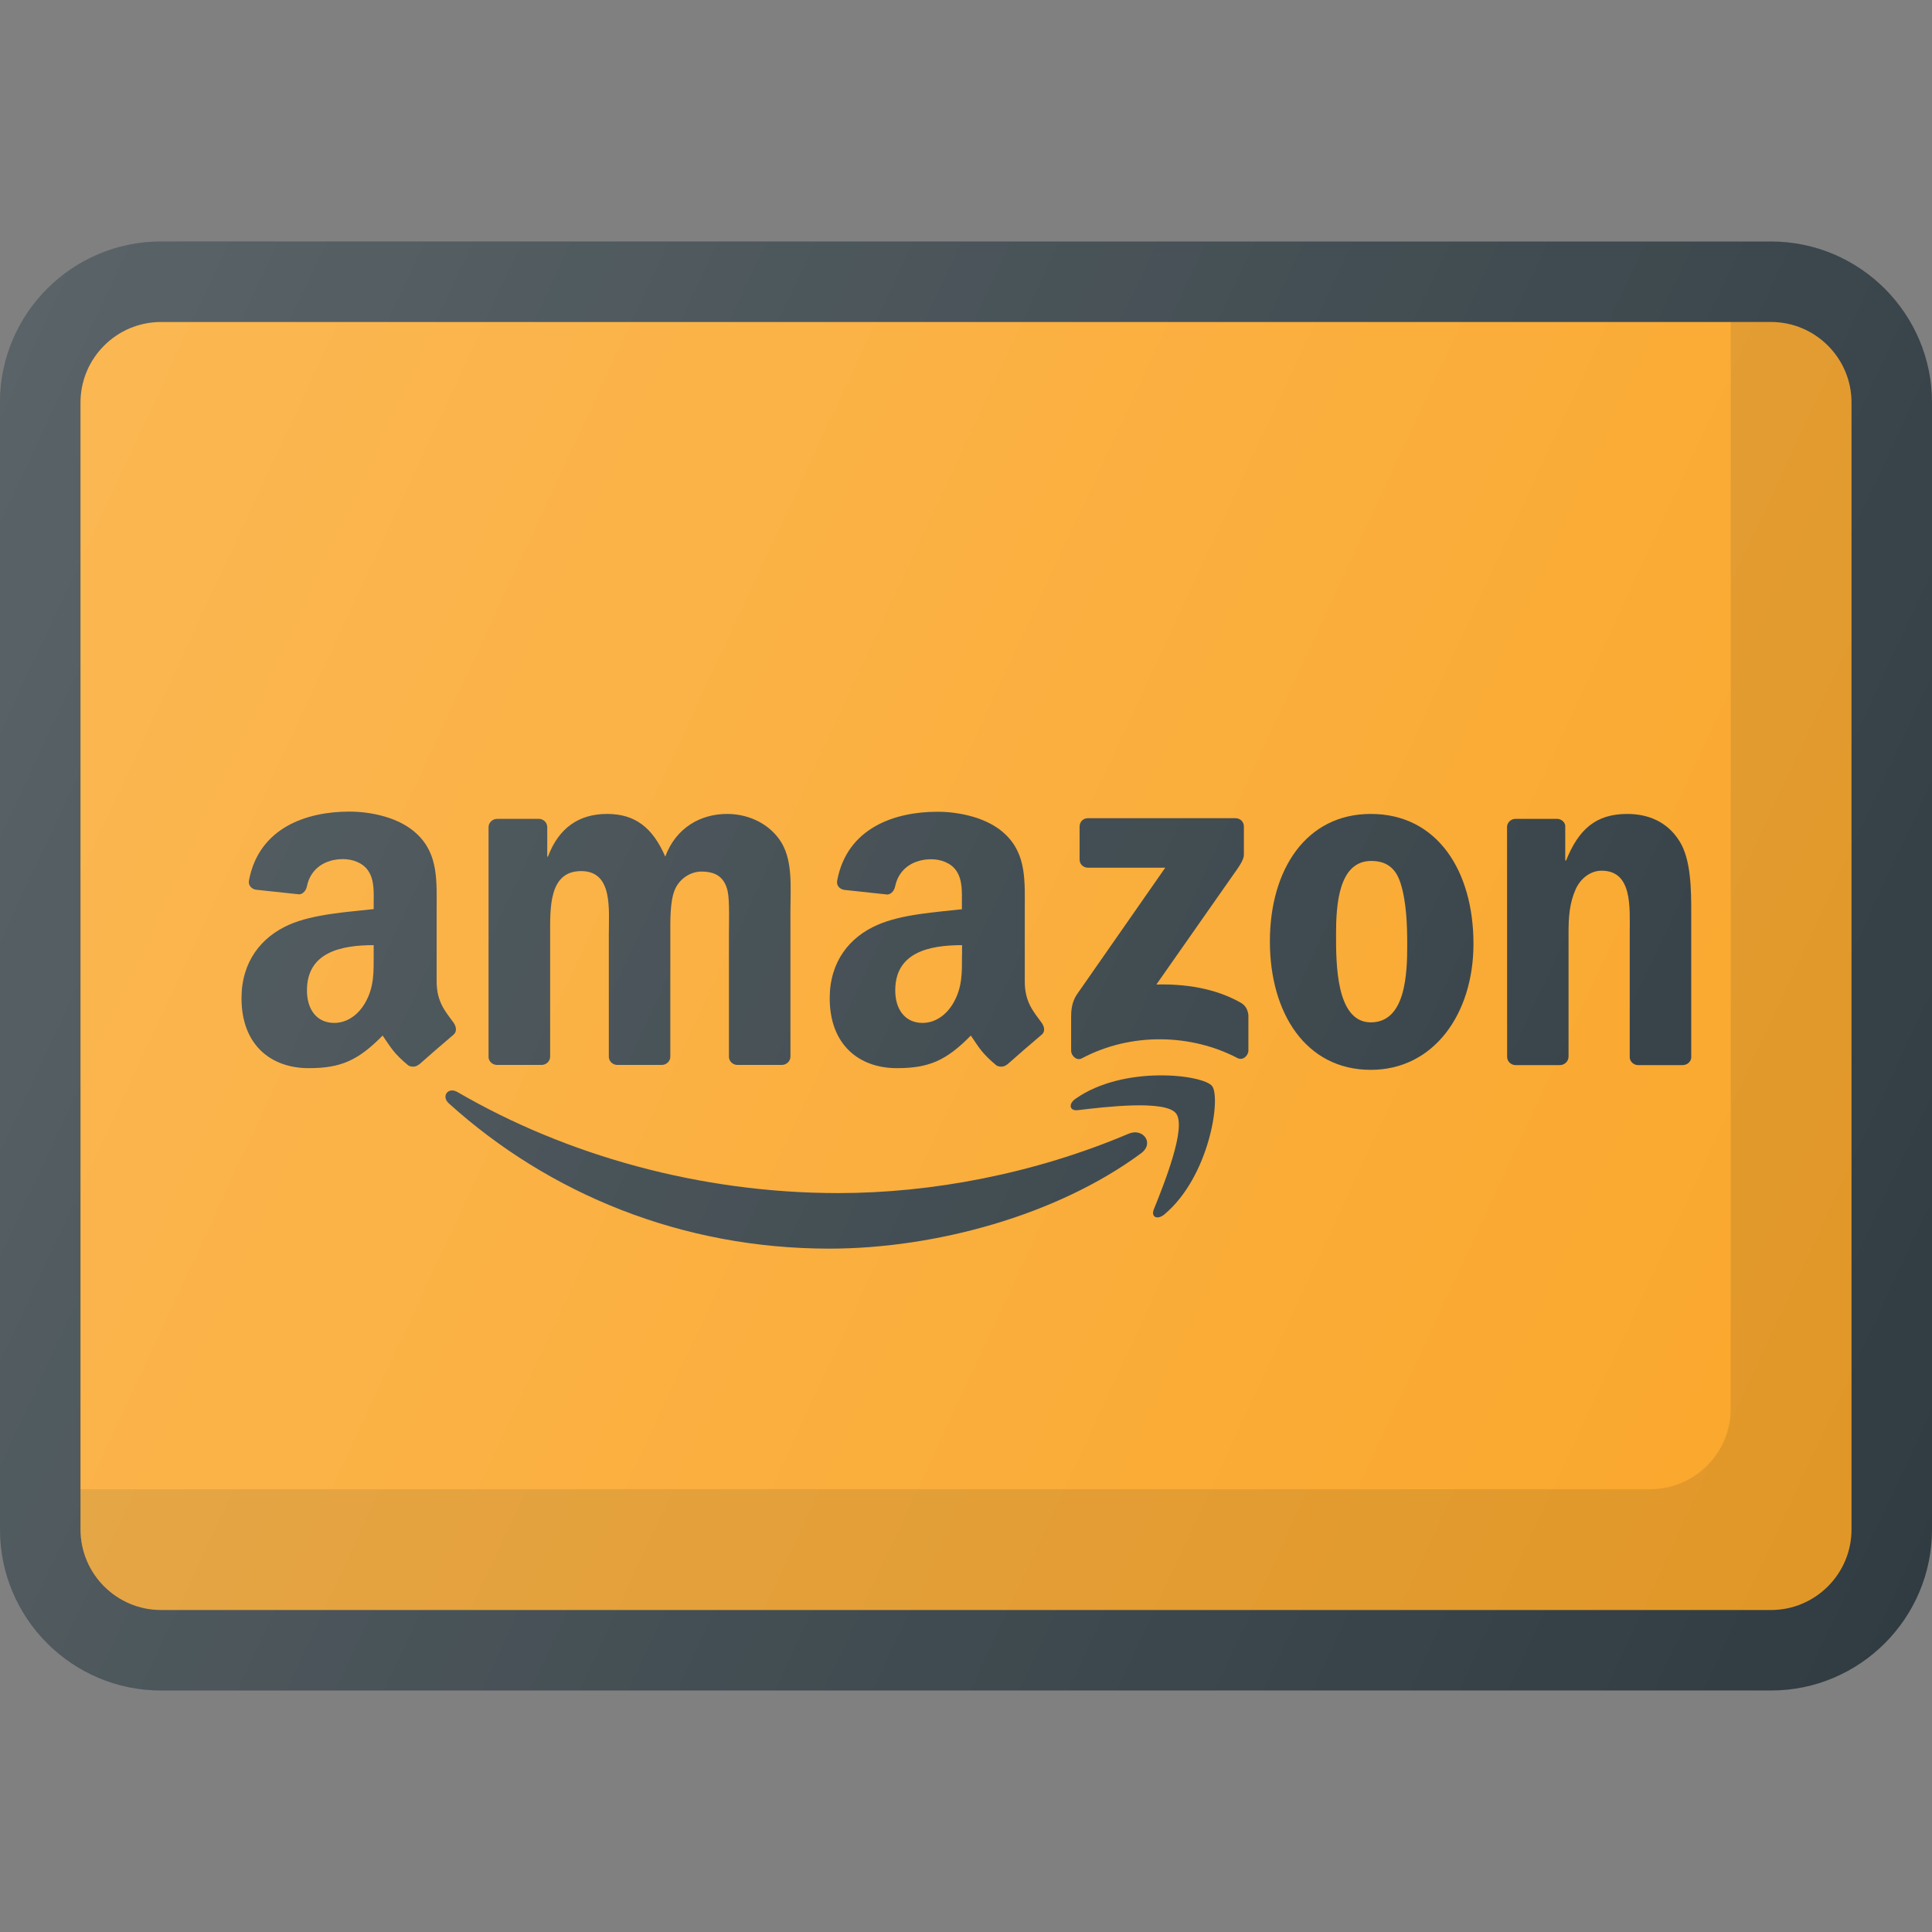<?xml version="1.0" ?><svg enable-background="new 0 0 24 24" id="Layer_1" version="1.1" viewBox="0 0 24 24" xml:space="preserve" xmlns="http://www.w3.org/2000/svg" xmlns:xlink="http://www.w3.org/1999/xlink"><rect x="0" y="0" width="24" height="24" fill="#808080" stroke="none"/><g><path clip-rule="evenodd" d="M22,3H2C0.897,3,0,3.897,0,5v14   c0,1.103,0.897,2,2,2h20c1.103,0,2-0.897,2-2V5C24,3.897,23.103,3,22,3z" fill="#303C42" fill-rule="evenodd"/><path clip-rule="evenodd" d="M23,19c0,0.551-0.449,1-1,1H2   c-0.551,0-1-0.449-1-1V5c0-0.551,0.449-1,1-1h20c0.551,0,1,0.449,1,1V19z" fill="#FAA629" fill-rule="evenodd"/><path clip-rule="evenodd" d="M14.021,14.083   c-1.173,0.498-2.448,0.738-3.608,0.738c-1.719,0-3.383-0.471-4.73-1.255   c-0.118-0.068-0.205,0.053-0.107,0.141c1.248,1.127,2.896,1.804,4.727,1.804   c1.307,0,2.824-0.411,3.87-1.183C14.346,14.201,14.198,14.008,14.021,14.083z" fill="#303C42" fill-rule="evenodd"/><path clip-rule="evenodd" d="M13.361,13.649   c-0.092,0.064-0.076,0.153,0.026,0.142c0.337-0.04,1.088-0.131,1.222,0.04   c0.134,0.172-0.149,0.878-0.276,1.193c-0.038,0.095,0.044,0.134,0.131,0.062   c0.561-0.469,0.707-1.454,0.592-1.596C14.941,13.349,13.96,13.228,13.361,13.649z" fill="#303C42" fill-rule="evenodd"/><path clip-rule="evenodd" d="M15.41,12.454   c-0.32-0.18-0.693-0.233-1.045-0.224l0.949-1.355   c0.088-0.122,0.138-0.198,0.138-0.257v-0.351c0-0.061-0.047-0.103-0.105-0.103   l-1.832,0c-0.057-0-0.103,0.041-0.104,0.104v0.409   c0,0.061,0.048,0.102,0.106,0.102l0.958,0l-1.1,1.578   c-0.067,0.102-0.069,0.214-0.069,0.281v0.415c0,0.06,0.067,0.128,0.131,0.095   c0.624-0.332,1.372-0.3,1.936-0.004c0.069,0.035,0.135-0.034,0.135-0.094   v-0.437C15.502,12.555,15.482,12.495,15.41,12.454z" fill="#303C42" fill-rule="evenodd"/><path clip-rule="evenodd" d="M6.17,13.229h0.557   c0.059,0,0.107-0.046,0.107-0.103v-1.516c0-0.332-0.016-0.789,0.385-0.789   c0.396,0,0.344,0.47,0.344,0.789v1.516c0,0.055,0.044,0.099,0.1,0.103h0.557   c0.059,0,0.107-0.046,0.107-0.103v-1.516c0-0.163-0.005-0.404,0.052-0.548   c0.057-0.145,0.198-0.235,0.333-0.235c0.161,0,0.286,0.054,0.328,0.247   c0.025,0.115,0.015,0.415,0.015,0.536v1.516c0,0.055,0.044,0.099,0.1,0.103   h0.556c0.059,0,0.108-0.046,0.108-0.103l0-1.805   c0-0.307,0.036-0.656-0.14-0.897c-0.157-0.217-0.412-0.313-0.646-0.313   c-0.328,0-0.635,0.169-0.769,0.53c-0.157-0.361-0.375-0.53-0.723-0.53   c-0.344,0-0.599,0.169-0.734,0.53H6.798v-0.373   c-0.004-0.052-0.047-0.094-0.102-0.096h-0.519c-0.059,0-0.108,0.046-0.108,0.104   v2.861C6.074,13.186,6.116,13.226,6.17,13.229z" fill="#303C42" fill-rule="evenodd"/><path clip-rule="evenodd" d="M17.029,10.111   c-0.806,0-1.254,0.693-1.254,1.584c0,0.884,0.442,1.595,1.254,1.595   c0.78,0,1.275-0.693,1.275-1.566C18.304,10.821,17.856,10.111,17.029,10.111z    M17.029,12.7c-0.437,0-0.432-0.747-0.432-1.096s0.027-0.909,0.437-0.909   c0.177,0,0.302,0.078,0.364,0.276c0.073,0.229,0.083,0.518,0.083,0.758   C17.482,12.098,17.461,12.7,17.029,12.7z" fill="#303C42" fill-rule="evenodd"/><path clip-rule="evenodd" d="M20.214,10.111   c-0.385,0-0.603,0.187-0.759,0.578h-0.011v-0.437   c-0.01-0.045-0.051-0.078-0.099-0.08h-0.517c-0.056,0-0.102,0.041-0.107,0.094   l0.001,2.862c0,0.055,0.044,0.099,0.099,0.103h0.556   c0.059,0,0.107-0.046,0.108-0.104v-1.54c0-0.193,0.011-0.367,0.089-0.542   c0.063-0.138,0.187-0.229,0.322-0.229c0.385,0,0.349,0.458,0.349,0.771v1.554   c0.006,0.048,0.048,0.087,0.099,0.09h0.558c0.056,0,0.101-0.04,0.107-0.09   v-1.801c0-0.276,0-0.661-0.146-0.891C20.709,10.201,20.464,10.111,20.214,10.111z" fill="#303C42" fill-rule="evenodd"/><path clip-rule="evenodd" d="M10.902,11.489   c-0.35,0.151-0.595,0.458-0.595,0.911c0,0.579,0.365,0.869,0.834,0.869   c0.396,0,0.613-0.093,0.919-0.405c0.101,0.147,0.134,0.218,0.319,0.372   c0.041,0.022,0.095,0.02,0.131-0.013l0.001,0.002   c0.112-0.099,0.313-0.275,0.428-0.371c0.046-0.036,0.037-0.097,0.002-0.147   c-0.102-0.141-0.211-0.256-0.211-0.517v-0.868c0-0.369,0.026-0.706-0.244-0.96   c-0.214-0.205-0.569-0.278-0.84-0.278c-0.53,0-1.122,0.198-1.246,0.854   c-0.013,0.07,0.037,0.106,0.083,0.116l0.54,0.058   c0.051-0.003,0.087-0.052,0.097-0.102c0.047-0.227,0.236-0.336,0.448-0.336   c0.115,0,0.245,0.043,0.313,0.145c0.078,0.115,0.068,0.271,0.068,0.404v0.072   C11.626,11.332,11.204,11.356,10.902,11.489z M11.95,11.863   c0,0.217,0.005,0.399-0.104,0.591c-0.089,0.157-0.23,0.253-0.386,0.253   c-0.213,0-0.339-0.163-0.339-0.404c0-0.476,0.426-0.562,0.83-0.562V11.863z" fill="#303C42" fill-rule="evenodd"/><path clip-rule="evenodd" d="M5.635,12.705   c-0.102-0.141-0.211-0.256-0.211-0.517v-0.868c0-0.369,0.026-0.706-0.245-0.96   c-0.214-0.205-0.568-0.278-0.839-0.278c-0.531,0-1.122,0.198-1.247,0.854   c-0.013,0.07,0.038,0.106,0.083,0.116l0.541,0.058   c0.05-0.003,0.087-0.052,0.096-0.102c0.047-0.227,0.236-0.336,0.448-0.336   c0.115,0,0.245,0.043,0.313,0.145c0.079,0.115,0.068,0.271,0.068,0.404v0.072   c-0.324,0.037-0.745,0.061-1.048,0.193C3.245,11.639,3,11.947,3,12.4   c0,0.579,0.364,0.869,0.834,0.869c0.396,0,0.613-0.093,0.919-0.405   c0.102,0.147,0.134,0.218,0.32,0.372c0.041,0.022,0.094,0.02,0.131-0.013   l0.001,0.002c0.111-0.099,0.314-0.275,0.428-0.371   C5.678,12.816,5.67,12.756,5.635,12.705z M4.642,11.863   c0,0.217,0.005,0.399-0.104,0.591c-0.089,0.157-0.23,0.253-0.386,0.253   c-0.214,0-0.339-0.163-0.339-0.404c0-0.476,0.426-0.562,0.829-0.562V11.863z" fill="#303C42" fill-rule="evenodd"/><path d="M22,4h-0.5v13.5c0,0.551-0.449,1-1,1H1V19c0,0.551,0.449,1,1,1h20   c0.551,0,1-0.449,1-1V5C23,4.449,22.551,4,22,4z" fill="#010101" opacity="0.1"/><linearGradient gradientUnits="userSpaceOnUse" id="SVGID_1_" x1="-0.708" x2="24.708" y1="6.074" y2="17.926"><stop offset="0" style="stop-color:#FFFFFF;stop-opacity:0.2"/><stop offset="1" style="stop-color:#FFFFFF;stop-opacity:0"/></linearGradient><path d="M22,3H2C0.897,3,0,3.897,0,5v14c0,1.103,0.897,2,2,2h20   c1.103,0,2-0.897,2-2V5C24,3.897,23.103,3,22,3z" fill="url(#SVGID_1_)"/></g><g/><g/><g/><g/><g/><g/><g/><g/><g/><g/><g/><g/><g/><g/><g/></svg>